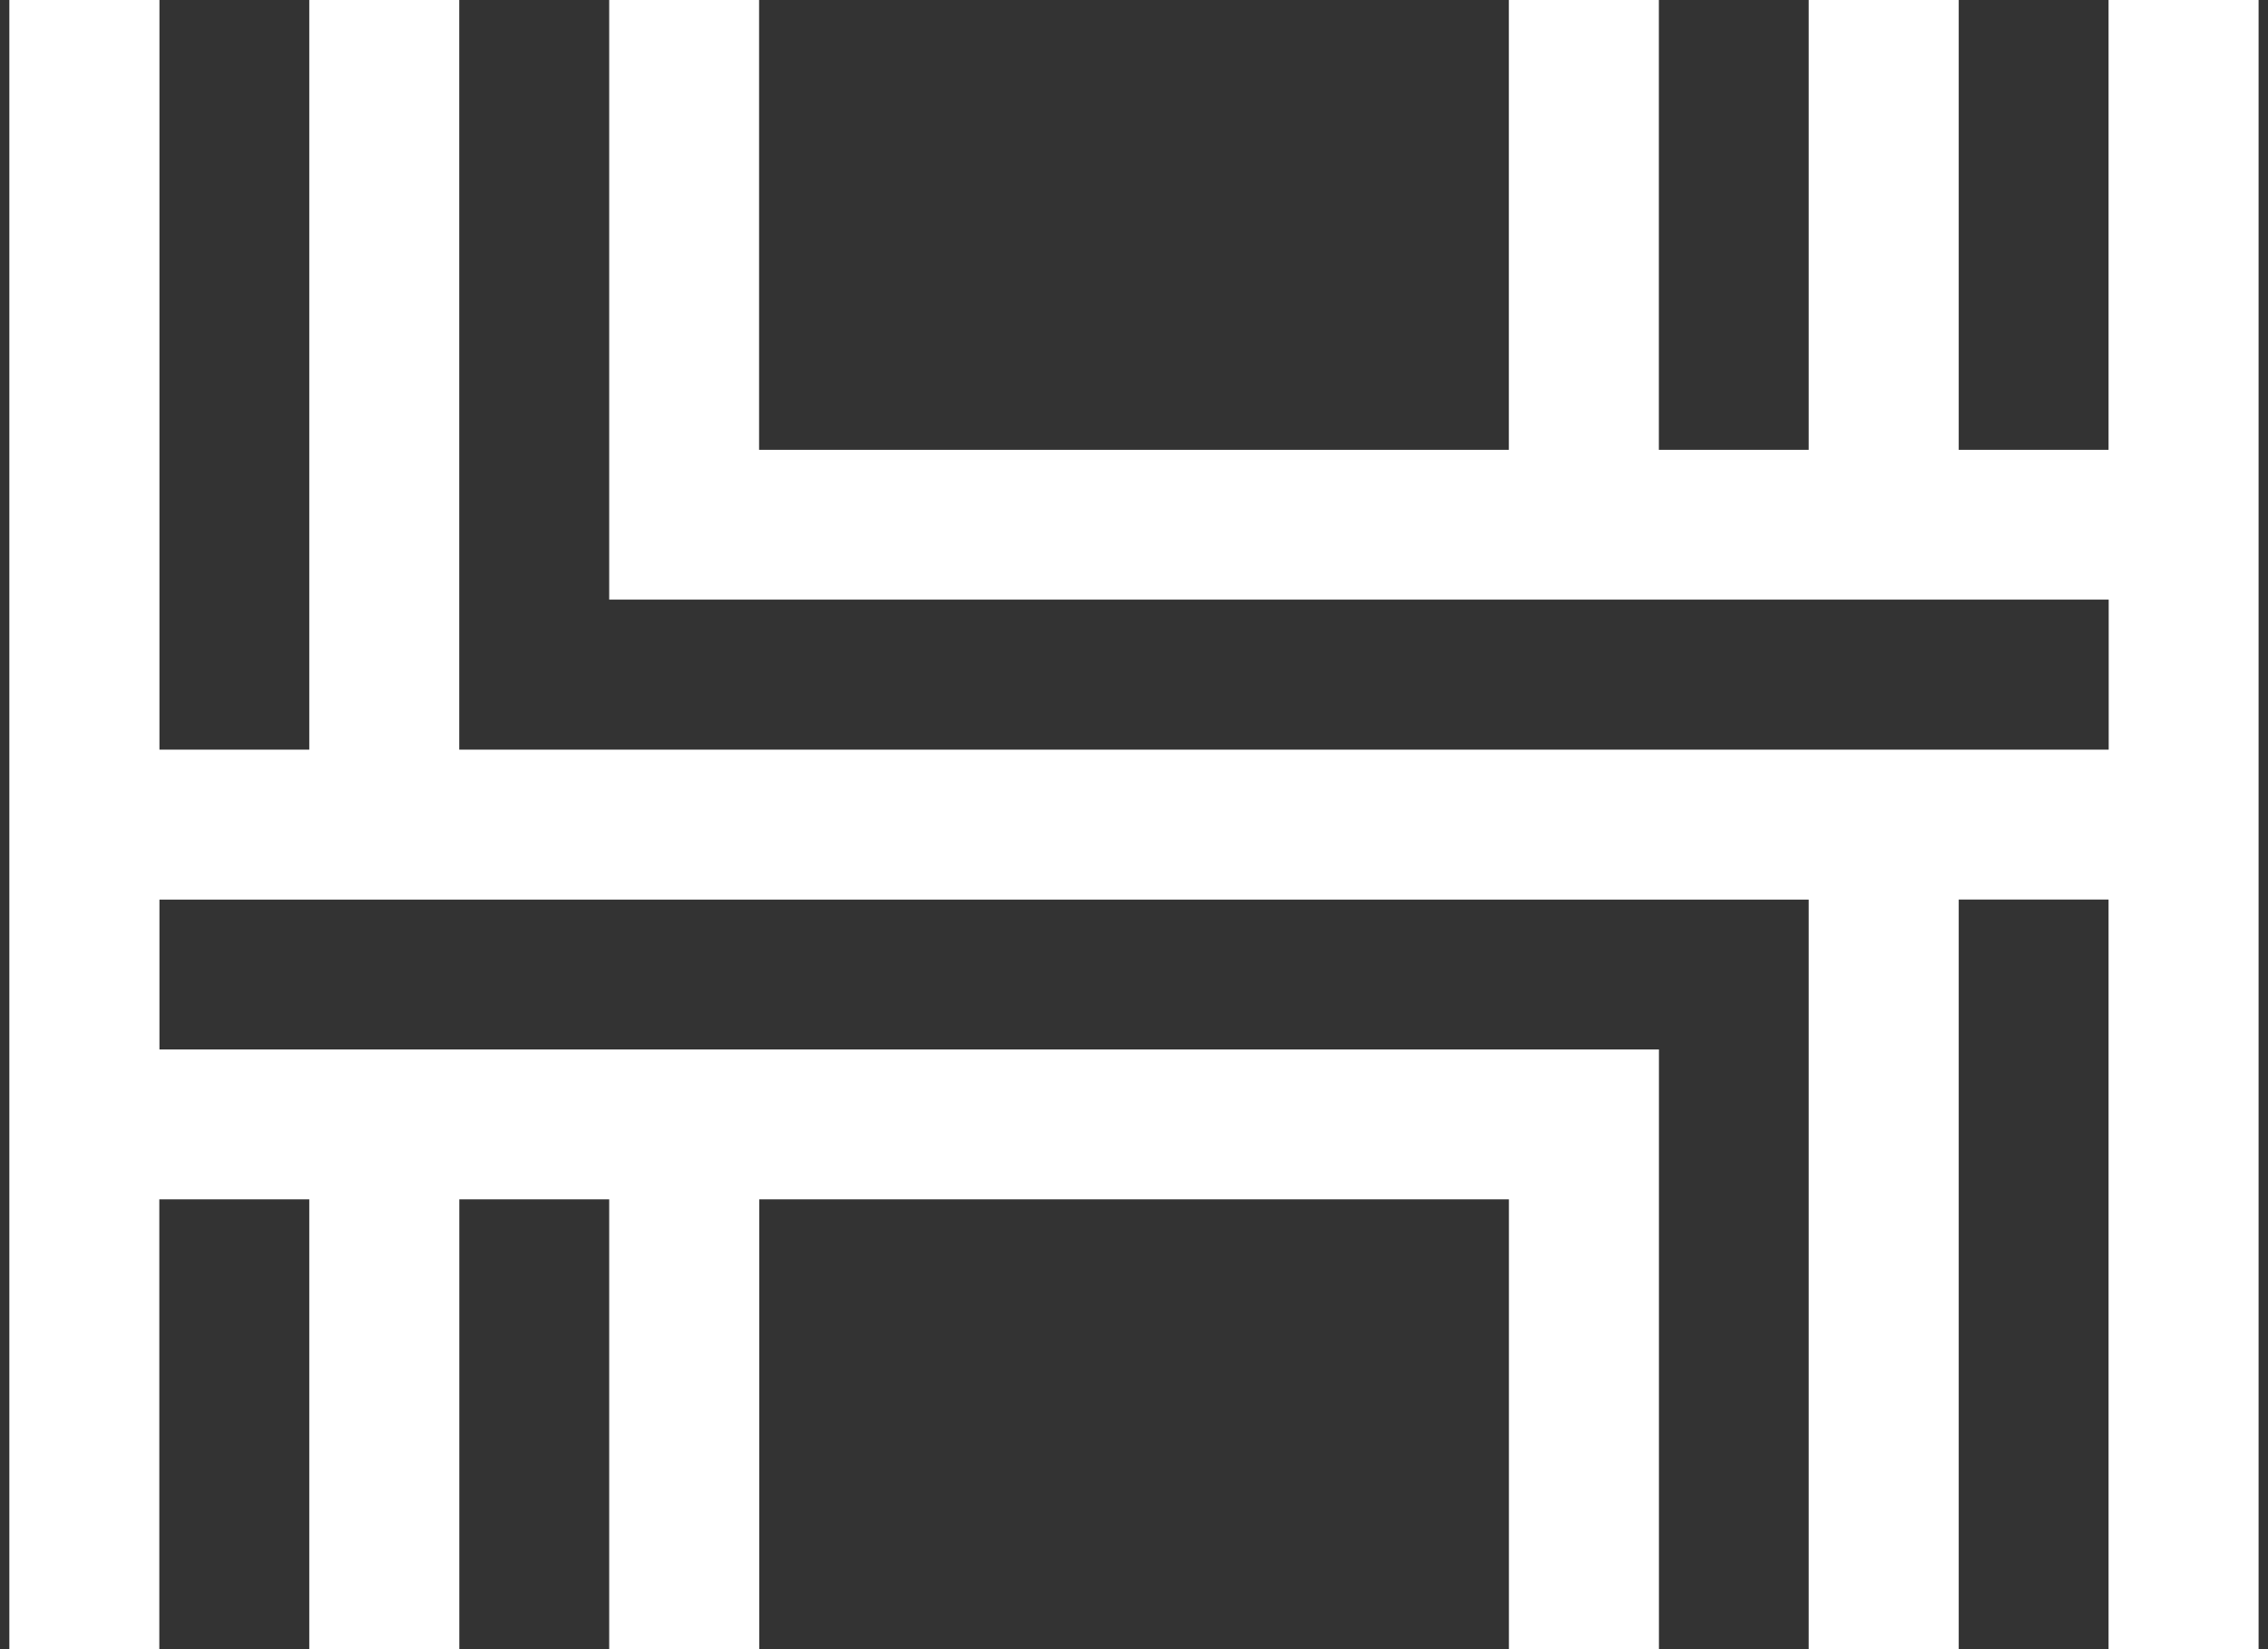 <svg xmlns:xlink="http://www.w3.org/1999/xlink" width="33" height="24" fill="none" xmlns="http://www.w3.org/2000/svg" class="css-iwr7d6"><rect width="100%" height="100%" fill="#333333" stroke="none"/><path d="M30.68 0v6.546H28.5V0h-2.183v6.546h-2.18V0h-2.183v6.546H11.045V0H8.864v8.726h21.818v2.183H6.682V0H4.5v10.909H2.32V0H.136v24h2.182v-6.546H4.5V24h2.183v-6.546h2.181V24h2.183v-6.546h10.908V24h2.183v-8.728H2.32v-2.18H26.317V24H28.5V13.091h2.18V24h2.183V0h-2.182z" fill="#fff"></path></svg>